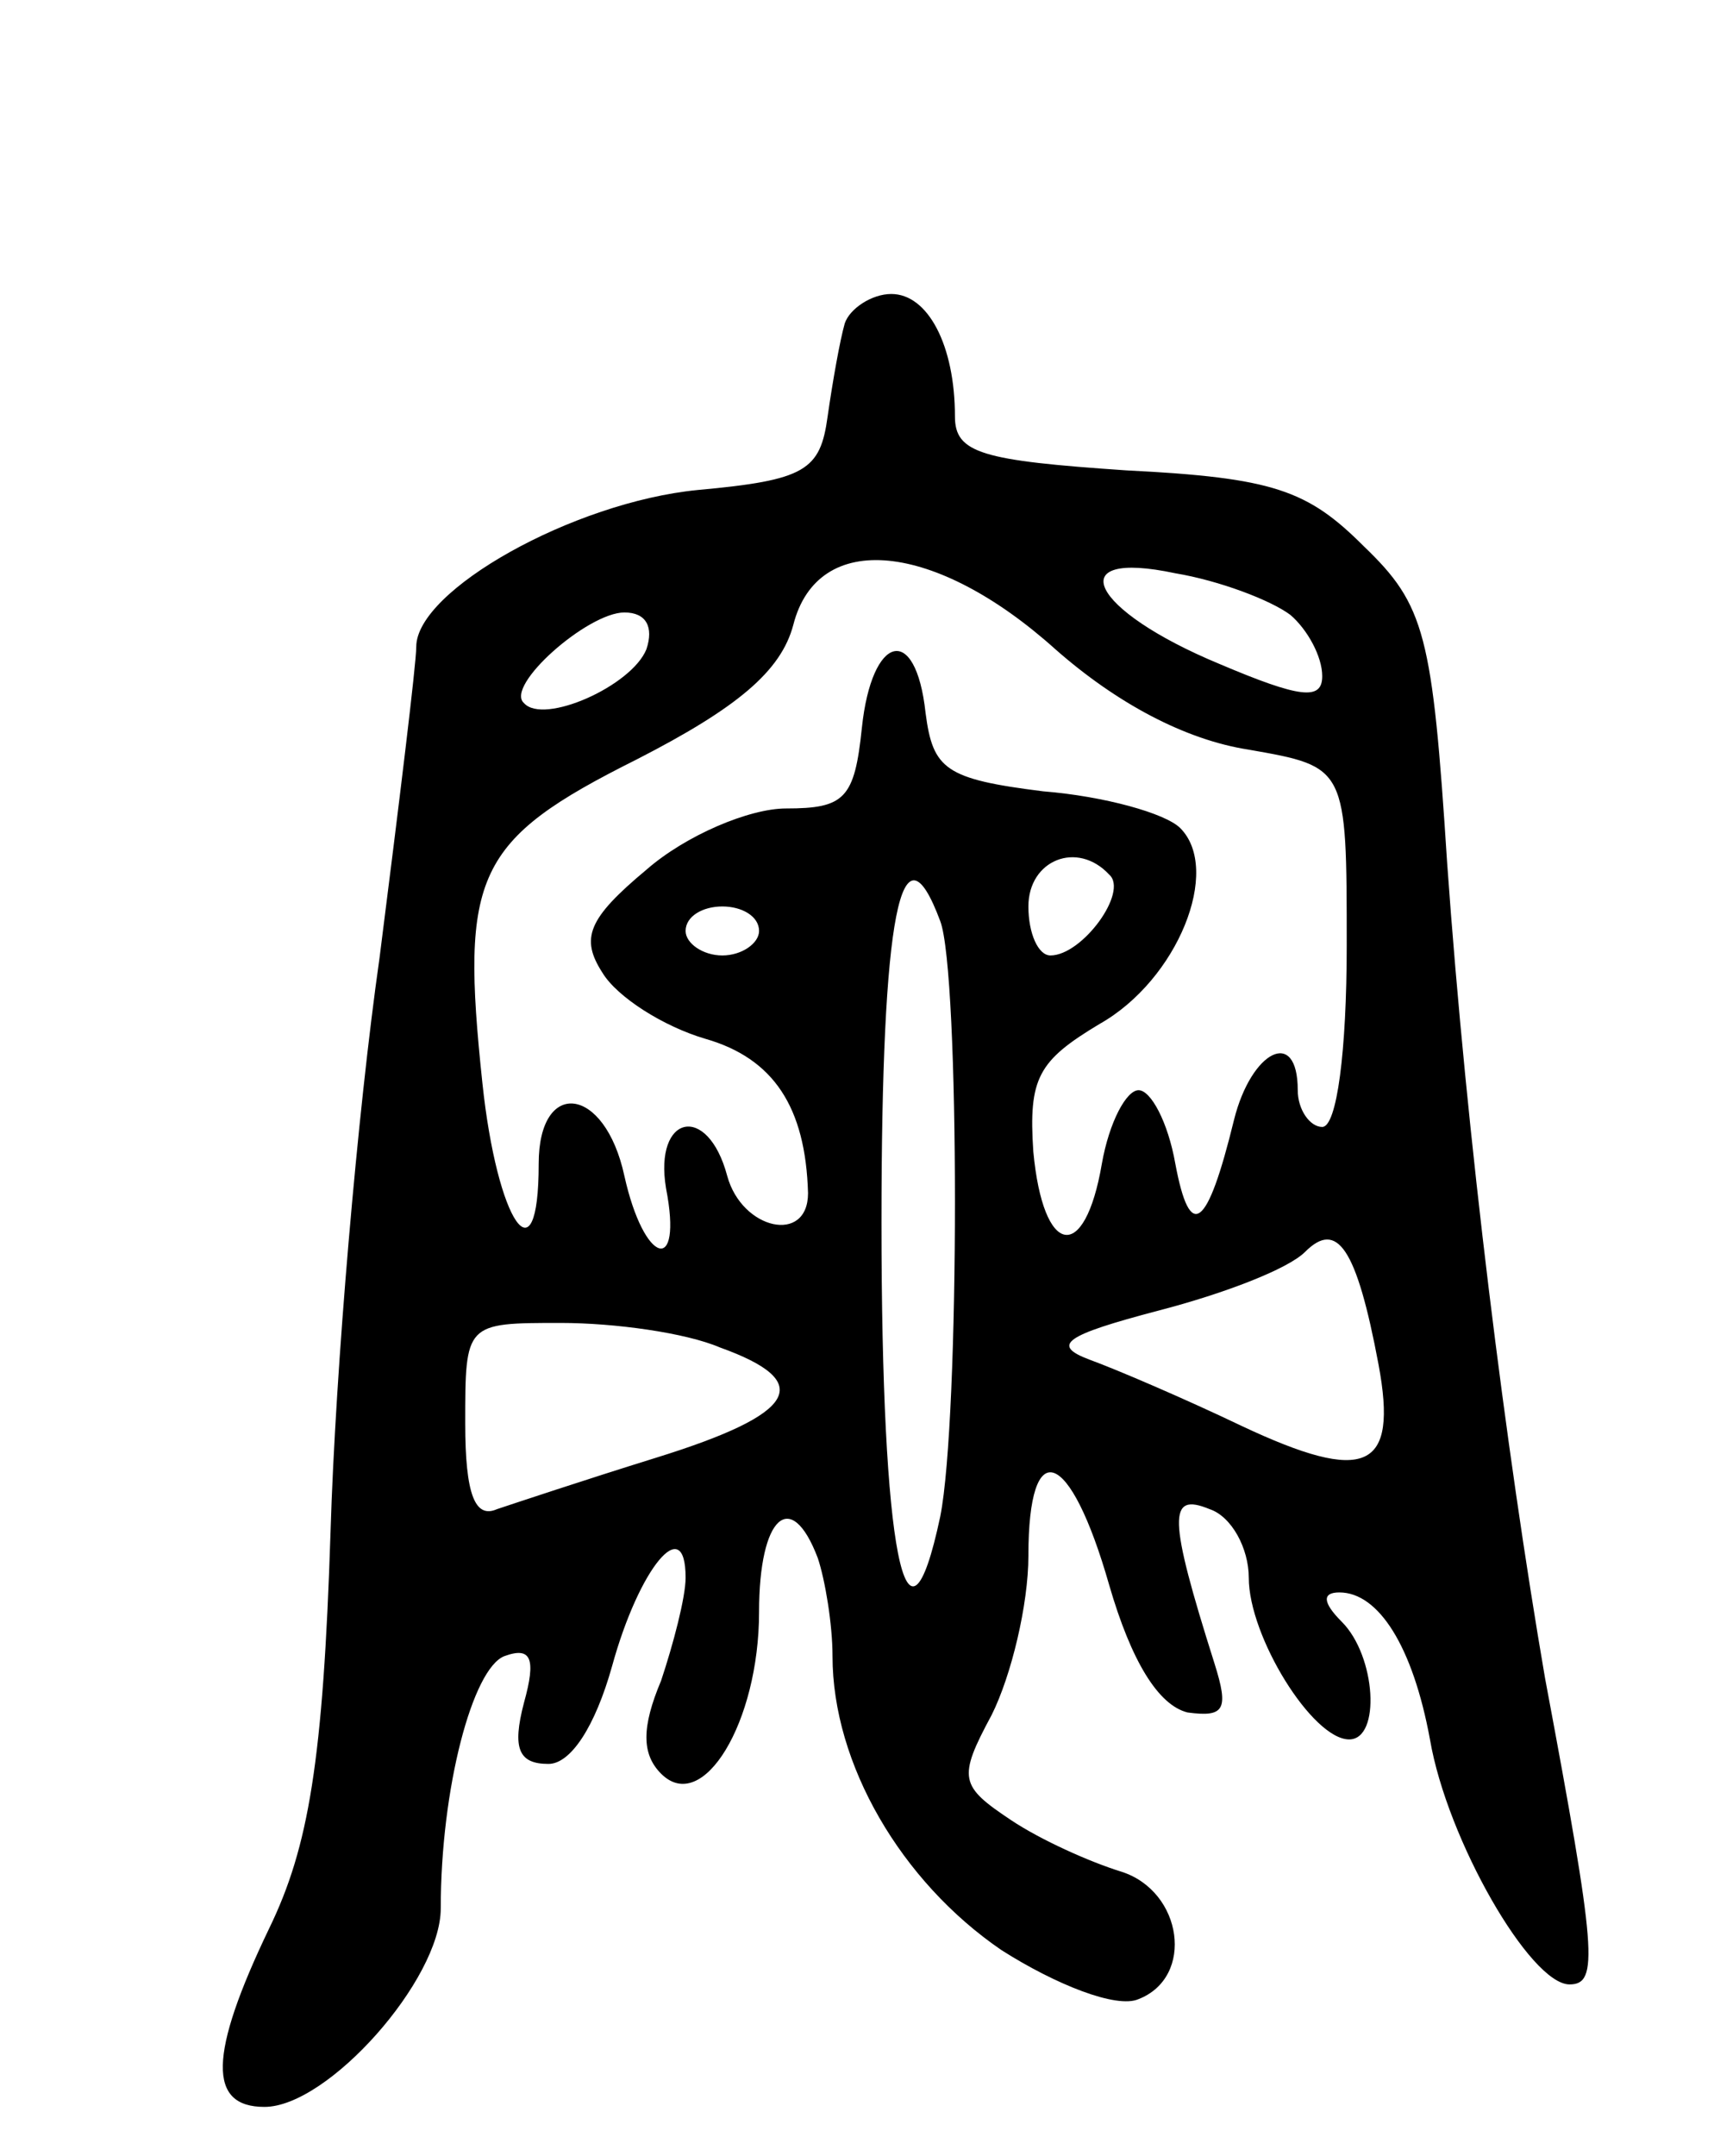 <svg version="1.0" xmlns="http://www.w3.org/2000/svg"
 width="70pt" height="88pt" viewBox="0 0 70 88"
 preserveAspectRatio="xMidYMid meet">
<g transform="translate(0,88) scale(0.1,-0.1)"
fill="#000000" stroke="none">
<path d="M345 748 c-2 -7 -5 -24 -7 -38 -3 -22 -9 -26 -53 -30 -51 -5 -115
-41 -115 -64 0 -7 -7 -64 -15 -127 -9 -63 -18 -168 -20 -234 -3 -94 -9 -129
-25 -162 -25 -52 -25 -73 -2 -73 26 0 72 52 72 81 0 49 13 98 26 103 11 4 13
-1 8 -19 -5 -19 -2 -25 10 -25 9 0 19 15 26 40 11 40 30 63 30 36 0 -8 -5 -27
-10 -42 -8 -19 -8 -30 0 -38 17 -17 40 21 40 66 0 39 13 51 24 22 3 -9 6 -27
6 -40 0 -44 28 -92 69 -120 22 -14 47 -24 56 -20 23 9 18 44 -7 52 -13 4 -33
13 -45 21 -21 14 -22 17 -8 43 8 16 15 45 15 65 0 50 17 44 33 -12 9 -31 20
-49 32 -52 15 -2 17 1 11 20 -19 60 -19 70 -2 63 9 -3 16 -16 16 -28 0 -24 26
-66 41 -66 13 0 11 34 -3 48 -8 8 -8 12 -1 12 16 0 30 -22 37 -60 7 -41 41
-100 57 -100 12 0 11 13 -10 125 -16 93 -32 220 -40 333 -6 93 -9 105 -34 129
-23 23 -37 28 -97 31 -59 4 -70 7 -70 22 0 29 -11 50 -26 50 -8 0 -17 -6 -19
-12z m86 -133 c25 -22 53 -37 79 -41 40 -7 40 -7 40 -80 0 -43 -4 -74 -10 -74
-5 0 -10 7 -10 15 0 26 -19 16 -26 -12 -11 -45 -18 -50 -24 -18 -3 17 -10 30
-15 30 -5 0 -12 -13 -15 -30 -7 -41 -24 -38 -28 5 -2 30 2 37 27 52 32 18 50
63 33 80 -6 6 -31 13 -56 15 -40 5 -45 9 -48 32 -4 37 -22 32 -26 -6 -3 -29
-7 -33 -31 -33 -15 0 -41 -11 -57 -25 -24 -20 -27 -28 -18 -42 6 -10 25 -22
42 -27 28 -8 41 -28 42 -63 0 -21 -27 -15 -33 7 -8 30 -30 25 -25 -5 7 -36 -9
-31 -17 5 -8 37 -35 40 -35 5 0 -49 -17 -24 -23 33 -9 85 -3 99 63 132 41 21
59 36 64 55 10 39 58 34 107 -10z m96 14 c7 -6 13 -17 13 -25 0 -10 -9 -9 -42
5 -53 22 -65 47 -18 37 18 -3 39 -11 47 -17z m-263 -14 c-6 -15 -42 -31 -50
-22 -8 7 26 37 41 37 9 0 12 -6 9 -15z m189 -92 c8 -7 -11 -33 -24 -33 -5 0
-9 9 -9 20 0 19 20 27 33 13z m-69 -19 c8 -21 8 -203 0 -243 -14 -66 -24 -14
-24 120 0 126 8 166 24 123z m-74 -4 c0 -5 -7 -10 -15 -10 -8 0 -15 5 -15 10
0 6 7 10 15 10 8 0 15 -4 15 -10z m253 -177 c8 -43 -5 -49 -56 -25 -23 11 -51
23 -62 27 -16 6 -10 10 28 20 27 7 53 17 60 24 13 13 21 2 30 -46z m-269 7
c39 -14 32 -27 -26 -45 -29 -9 -59 -19 -65 -21 -9 -4 -13 6 -13 35 0 41 0 41
39 41 22 0 51 -4 65 -10z"/>
</g>
</svg>
